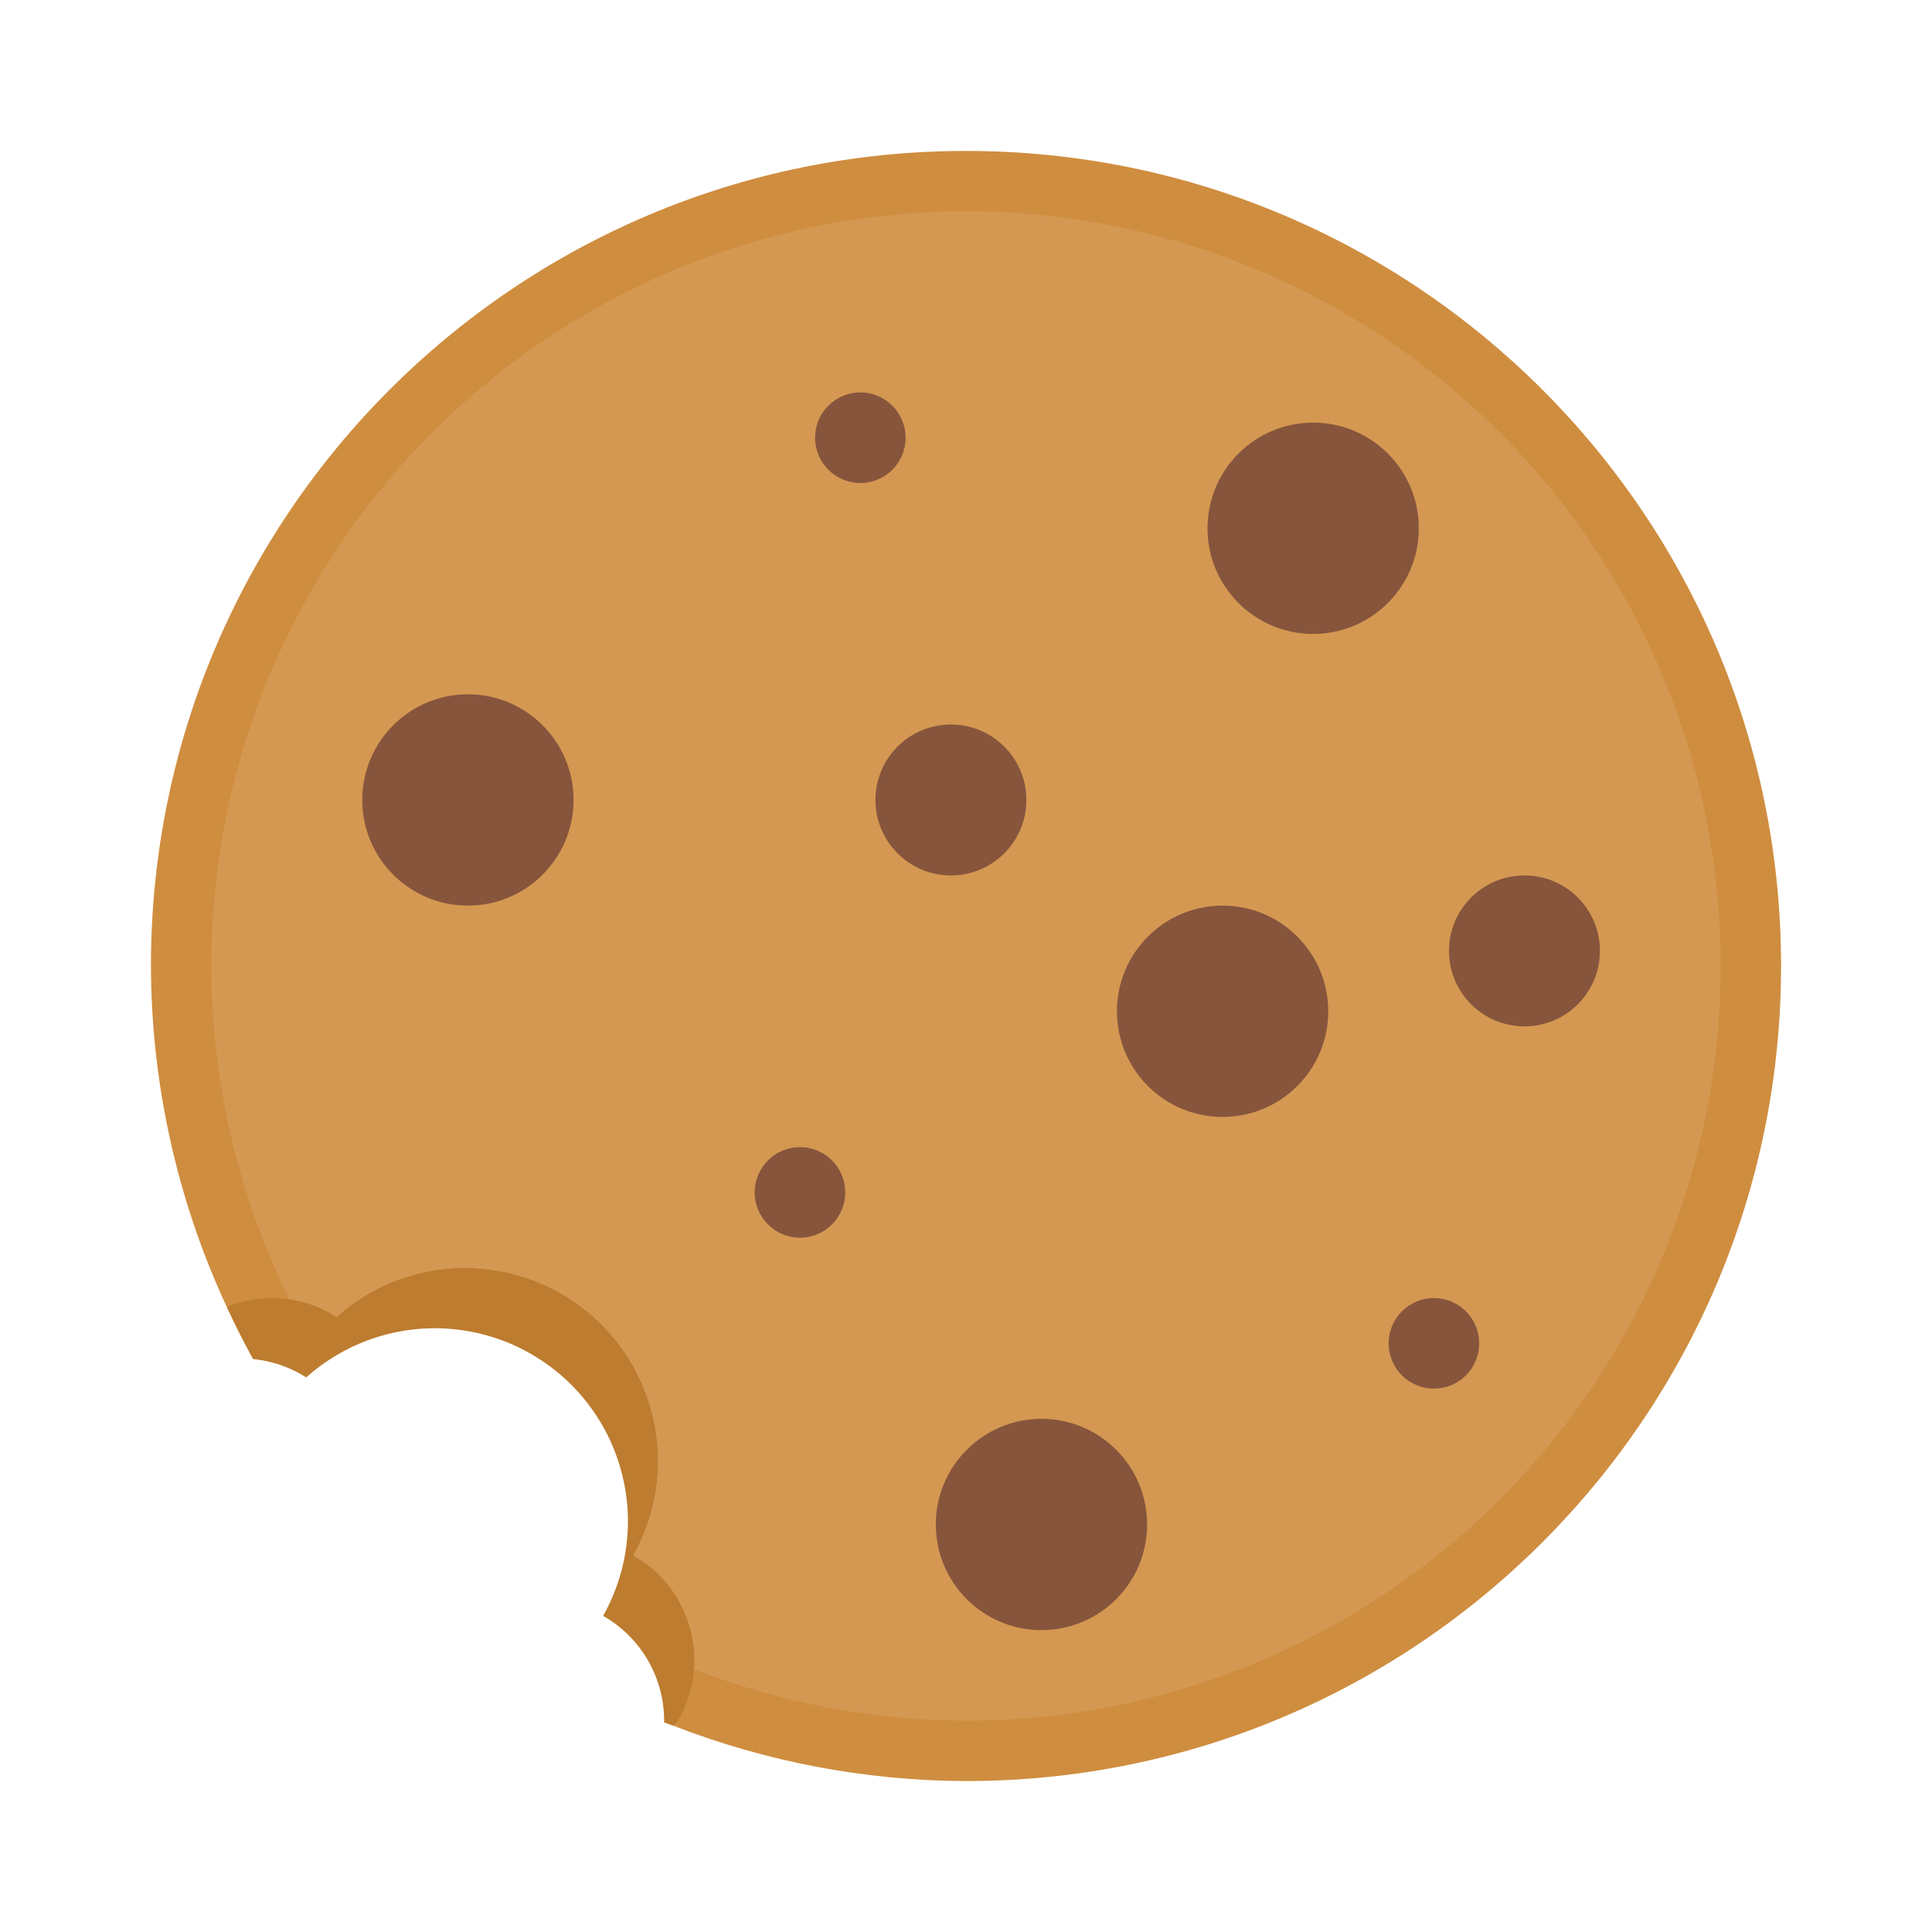 <?xml version="1.0" encoding="UTF-8" standalone="no"?>
<!-- Created with Inkscape (http://www.inkscape.org/) -->

<svg
   xmlns:dc="http://purl.org/dc/elements/1.1/"
   xmlns:cc="http://creativecommons.org/ns#"
   xmlns:rdf="http://www.w3.org/1999/02/22-rdf-syntax-ns#"
   xmlns:svg="http://www.w3.org/2000/svg"
   xmlns="http://www.w3.org/2000/svg"
   xmlns:sodipodi="http://sodipodi.sourceforge.net/DTD/sodipodi-0.dtd"
   xmlns:inkscape="http://www.inkscape.org/namespaces/inkscape"
   width="64"
   height="64"
   viewBox="0 0 64 64"
   id="svg2"
   version="1.1"
   inkscape:version="0.91+devel r"
   sodipodi:docname="preferences-web-browser-cookies.svg">
  <defs
     id="defs4" />
  <sodipodi:namedview
     id="base"
     pagecolor="#ffffff"
     bordercolor="#666666"
     borderopacity="1.0"
     inkscape:pageopacity="0.0"
     inkscape:pageshadow="2"
     inkscape:zoom="5.7894368"
     inkscape:cx="25.750637"
     inkscape:cy="26.479502"
     inkscape:document-units="px"
     inkscape:current-layer="layer1"
     showgrid="true"
     units="px"
     inkscape:showpageshadow="false"
     borderlayer="true"
     inkscape:window-width="1366"
     inkscape:window-height="670"
     inkscape:window-x="-4"
     inkscape:window-y="29"
     inkscape:window-maximized="1"
     showguides="true">
    <inkscape:grid
       type="xygrid"
       id="grid4136"
       empspacing="2" />
    <sodipodi:guide
       position="5,59"
       orientation="54,0"
       id="guide4142" />
    <sodipodi:guide
       position="5,5"
       orientation="0,54"
       id="guide4144" />
    <sodipodi:guide
       position="59,5"
       orientation="-54,0"
       id="guide4146" />
    <sodipodi:guide
       position="59,59"
       orientation="0,-54"
       id="guide4148" />
    <sodipodi:guide
       position="0,64"
       orientation="64,0"
       id="guide4150" />
    <sodipodi:guide
       position="0,6.875e-05"
       orientation="0,64"
       id="guide4152" />
    <sodipodi:guide
       position="64,6.875e-05"
       orientation="-64,0"
       id="guide4154" />
    <sodipodi:guide
       position="64,64"
       orientation="0,-64"
       id="guide4156" />
    <sodipodi:guide
       position="13,51"
       orientation="38,0"
       id="guide4155" />
    <sodipodi:guide
       position="10,13"
       orientation="0,38"
       id="guide4157" />
    <sodipodi:guide
       position="51,13"
       orientation="-38,0"
       id="guide4159" />
    <sodipodi:guide
       position="51,51"
       orientation="0,-38"
       id="guide4161" />
  </sodipodi:namedview>
  <g
     inkscape:label="Capa 1"
     inkscape:groupmode="layer"
     id="layer1"
     transform="translate(0,-1058.52)">
    <path
       style="opacity:1;fill:#cf8d3f;fill-opacity:1;stroke:none;stroke-width:1;stroke-linecap:round;stroke-linejoin:miter;stroke-miterlimit:4;stroke-dasharray:none;stroke-opacity:0.299"
       d="M 32,5 C 17.088,5 5,17.088 5,32 5.011,35.901 5.867,39.753 7.51,43.291 7.983,43.1 8.489,44.001 9,44 c 0.76,0.002 1.504,-0.78 2.145,-0.371 1.171,-1.047 2.685,-1.626 4.256,-1.629 3.535,-2.15e-4 6.401,2.865 6.4,6.4 -0.002,1.096 -0.285,2.172 -0.822,3.127 C 22.227,52.238 21.999,53.563 22,55 c -5.34e-4,0.776 0.774,1.534 0.35,2.184 C 25.428,58.374 28.699,58.99 32,59 46.912,59 59,46.912 59,32 59,17.088 46.912,5 32,5 Z"
       transform="translate(0,1058.52)"
       id="path4155"
       inkscape:connector-curvature="0"
       sodipodi:nodetypes="sccccccccccss" />
    <path
       style="opacity:1;fill:#d49852;fill-opacity:1;stroke:none;stroke-width:0.926;stroke-linecap:round;stroke-linejoin:miter;stroke-miterlimit:4;stroke-dasharray:none;stroke-opacity:0.299"
       d="M 32 7 A 25 25 0 0 0 7 32 A 25 25 0 0 0 9.59 43.049 A 4 4 0 0 1 11.145 43.629 A 6.4 6.4 0 0 1 15.4 42 A 6.4 6.4 0 0 1 21.801 48.4 A 6.4 6.4 0 0 1 20.979 51.527 A 4 4 0 0 1 23 55 A 4 4 0 0 1 22.988 55.291 A 25 25 0 0 0 32 57 A 25 25 0 0 0 57 32 A 25 25 0 0 0 32 7 z "
       transform="translate(0,1058.52)"
       id="ellipse4179" />
    <path
       style="opacity:1;fill:#bd7c2f;fill-opacity:1;stroke:none;stroke-width:0.8;stroke-linecap:round;stroke-linejoin:miter;stroke-miterlimit:4;stroke-dasharray:none;stroke-opacity:0.299"
       d="M 15.4 42 A 6.4 6.4 0 0 0 11.145 43.629 A 4 4 0 0 0 9 43 A 4 4 0 0 0 7.51 43.293 A 27 27 0 0 0 8.383 45.021 A 4 4 0 0 1 10.145 45.629 A 6.4 6.4 0 0 1 14.4 44 A 6.4 6.4 0 0 1 20.801 50.4 A 6.4 6.4 0 0 1 19.979 53.527 A 4 4 0 0 1 22 57 A 4 4 0 0 1 21.996 57.055 A 27 27 0 0 0 22.344 57.182 A 4 4 0 0 0 23 55 A 4 4 0 0 0 20.979 51.527 A 6.4 6.4 0 0 0 21.801 48.4 A 6.4 6.4 0 0 0 15.4 42 z "
       transform="translate(0,1058.52)"
       id="path4181" />
    <circle
       style="opacity:1;fill:#87553c;fill-opacity:1;stroke:none;stroke-width:1;stroke-linecap:round;stroke-linejoin:miter;stroke-miterlimit:4;stroke-dasharray:none;stroke-opacity:0.299"
       id="path4201"
       cx="15.5"
       cy="1085.02"
       r="3.5" />
    <circle
       style="opacity:1;fill:#87553c;fill-opacity:1;stroke:none;stroke-width:0.429;stroke-linecap:round;stroke-linejoin:miter;stroke-miterlimit:4;stroke-dasharray:none;stroke-opacity:0.299"
       id="path4201-3"
       cx="28.5"
       cy="1073.02"
       r="1.5" />
    <circle
       style="opacity:1;fill:#87553c;fill-opacity:1;stroke:none;stroke-width:0.714;stroke-linecap:round;stroke-linejoin:miter;stroke-miterlimit:4;stroke-dasharray:none;stroke-opacity:0.299"
       id="path4201-0"
       cx="31.5"
       cy="1085.02"
       r="2.5" />
    <circle
       style="opacity:1;fill:#87553c;fill-opacity:1;stroke:none;stroke-width:1;stroke-linecap:round;stroke-linejoin:miter;stroke-miterlimit:4;stroke-dasharray:none;stroke-opacity:0.299"
       id="path4201-1"
       cx="40.5"
       cy="1092.02"
       r="3.5" />
    <circle
       style="opacity:1;fill:#87553c;fill-opacity:1;stroke:none;stroke-width:1;stroke-linecap:round;stroke-linejoin:miter;stroke-miterlimit:4;stroke-dasharray:none;stroke-opacity:0.299"
       id="path4201-2"
       cx="43.5"
       cy="1076.02"
       r="3.5" />
    <circle
       style="opacity:1;fill:#87553c;fill-opacity:1;stroke:none;stroke-width:1;stroke-linecap:round;stroke-linejoin:miter;stroke-miterlimit:4;stroke-dasharray:none;stroke-opacity:0.299"
       id="path4201-01"
       cx="34.5"
       cy="1109.02"
       r="3.5" />
    <circle
       style="opacity:1;fill:#87553c;fill-opacity:1;stroke:none;stroke-width:0.429;stroke-linecap:round;stroke-linejoin:miter;stroke-miterlimit:4;stroke-dasharray:none;stroke-opacity:0.299"
       id="path4201-5"
       cx="47.5"
       cy="1103.02"
       r="1.5" />
    <circle
       style="opacity:1;fill:#87553c;fill-opacity:1;stroke:none;stroke-width:0.714;stroke-linecap:round;stroke-linejoin:miter;stroke-miterlimit:4;stroke-dasharray:none;stroke-opacity:0.299"
       id="path4201-17"
       cx="50.5"
       cy="1090.02"
       r="2.5" />
    <circle
       style="opacity:1;fill:#87553c;fill-opacity:1;stroke:none;stroke-width:0.429;stroke-linecap:round;stroke-linejoin:miter;stroke-miterlimit:4;stroke-dasharray:none;stroke-opacity:0.299"
       id="path4201-014"
       cx="26.5"
       cy="1098.02"
       r="1.5" />
  </g>
</svg>
